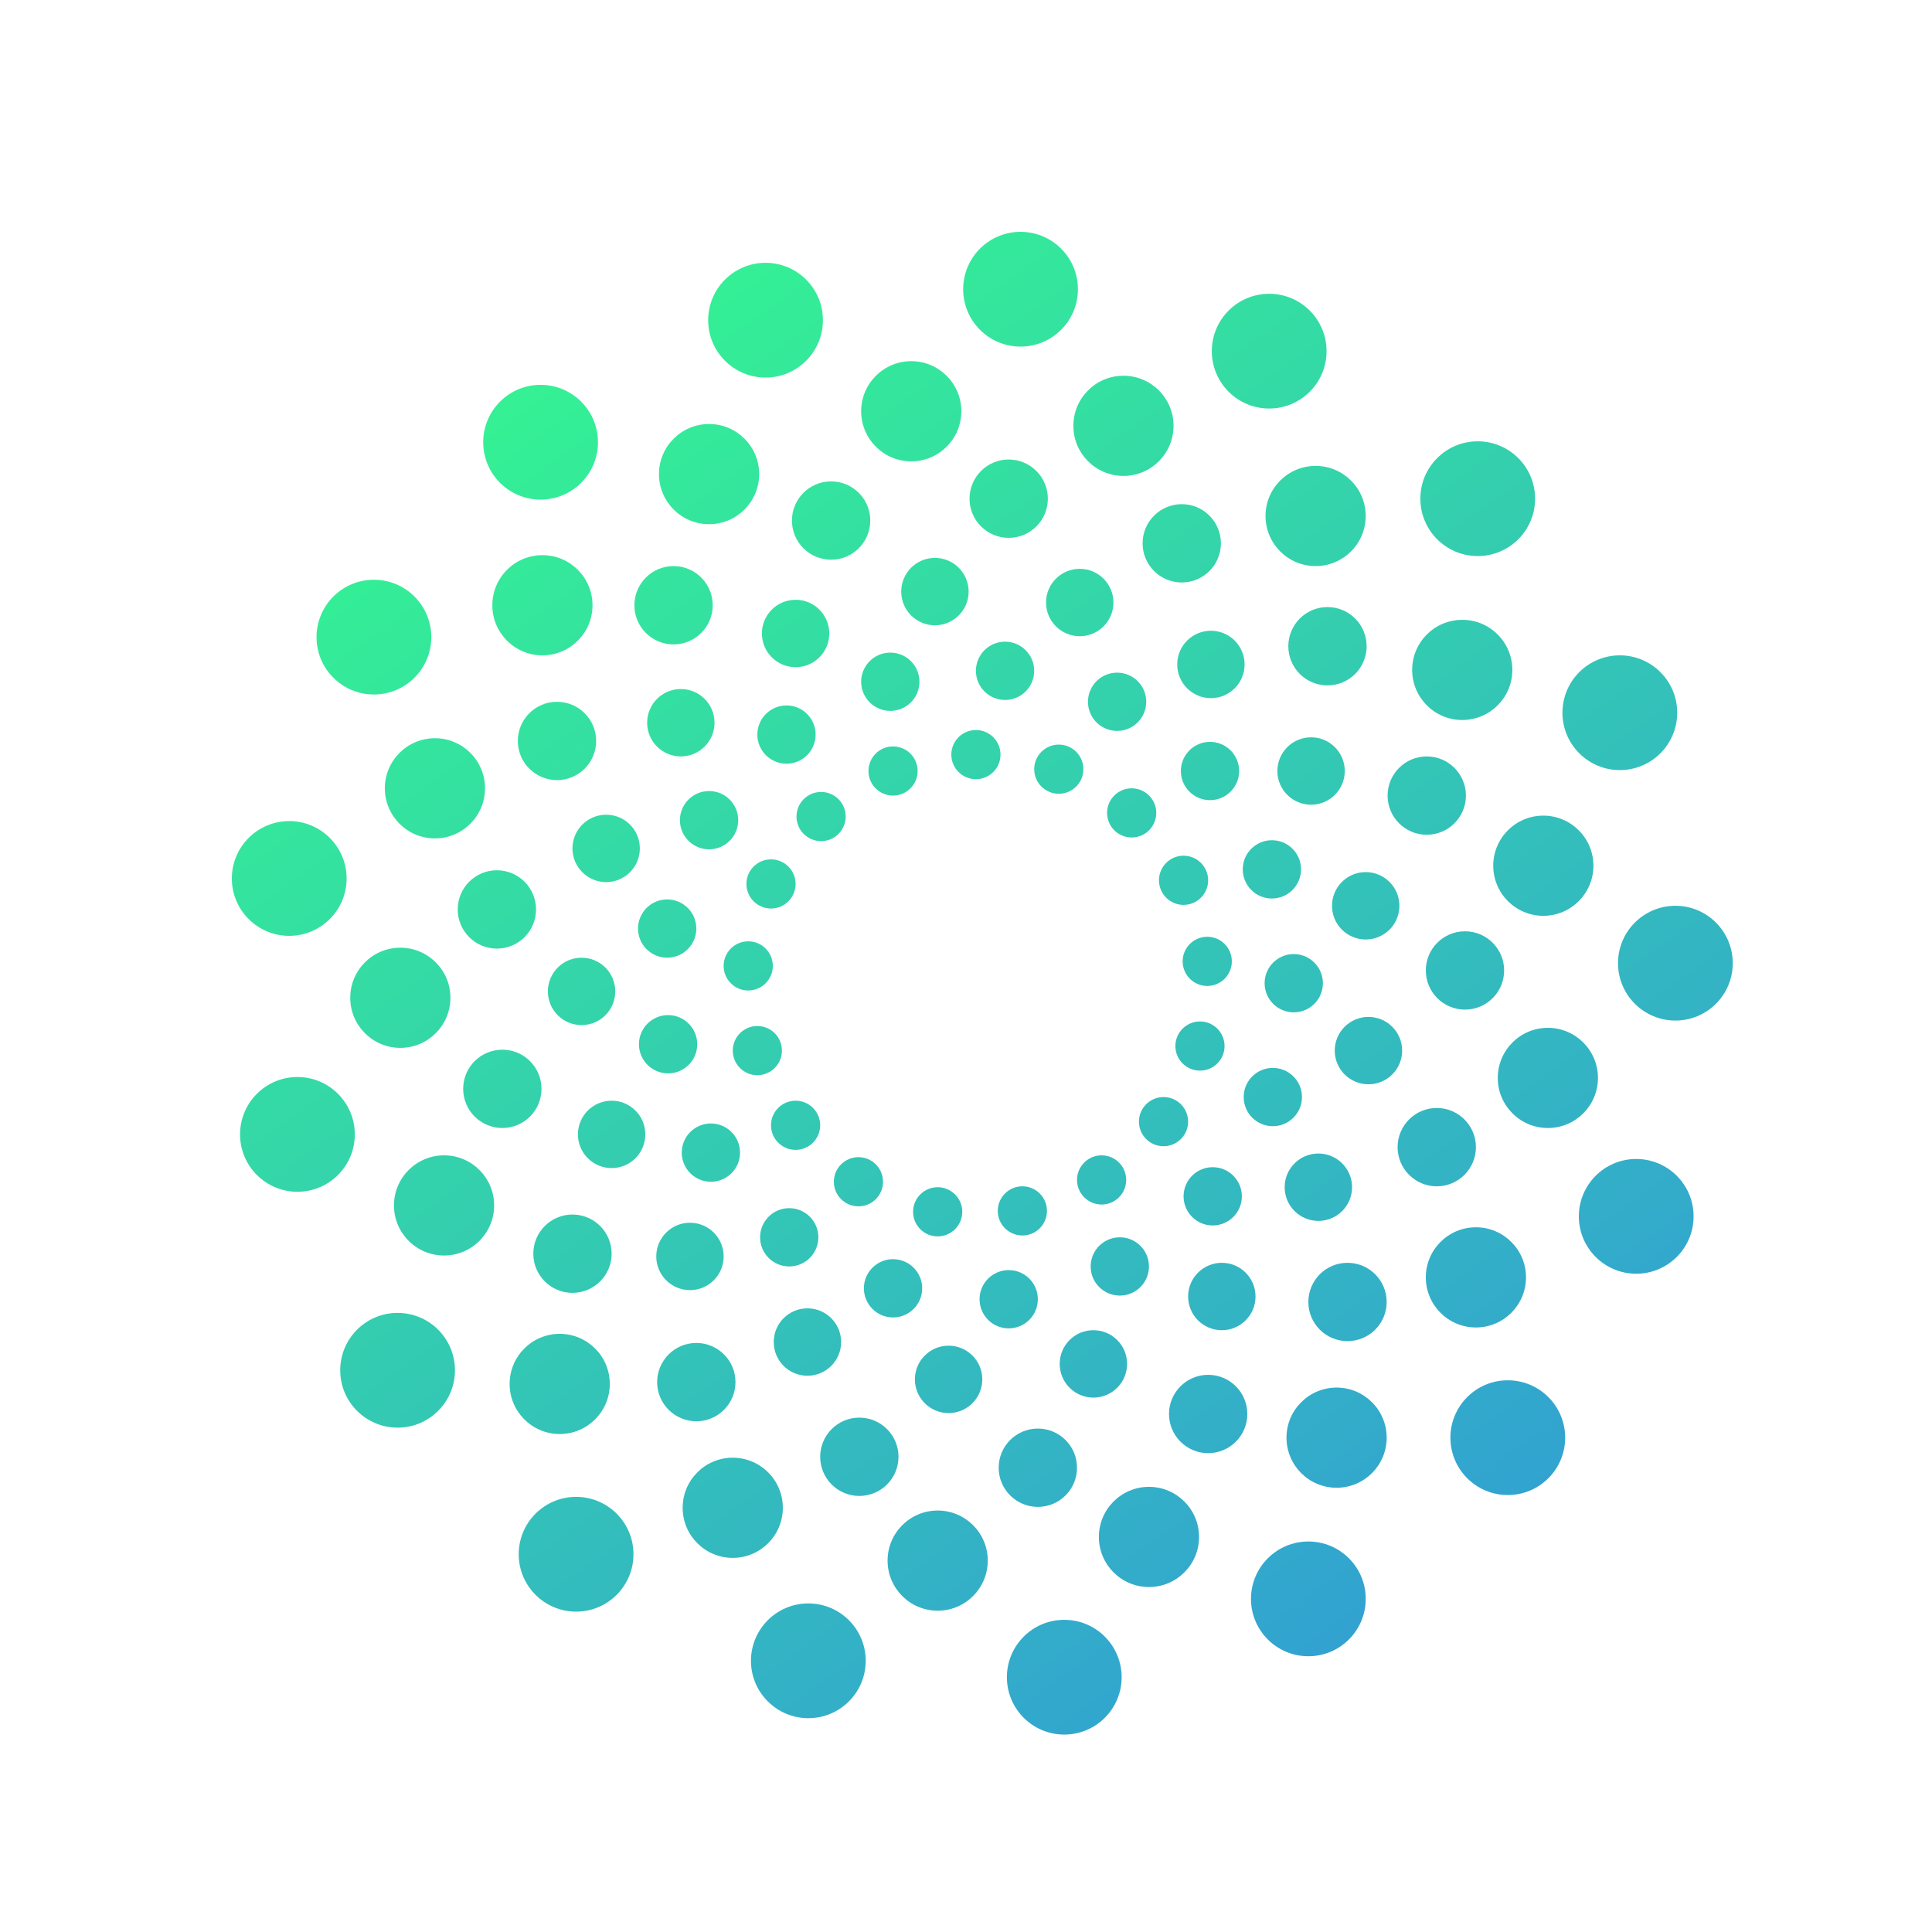 <svg width="220" height="220" viewBox="0 0 220 220" fill="none" xmlns="http://www.w3.org/2000/svg">
<path d="M116.212 39.468C119.82 39.468 122.745 36.542 122.745 32.934C122.745 29.326 119.82 26.4 116.212 26.4C112.603 26.4 109.678 29.326 109.678 32.934C109.678 36.542 112.603 39.468 116.212 39.468Z" fill="url(#paint0_linear_653_8982)"/>
<path d="M103.766 52.535C106.916 52.535 109.469 49.981 109.469 46.831C109.469 43.681 106.916 41.127 103.766 41.127C100.615 41.127 98.062 43.681 98.062 46.831C98.062 49.981 100.615 52.535 103.766 52.535Z" fill="url(#paint1_linear_653_8982)"/>
<path d="M90.596 75.973C92.715 75.973 94.433 74.255 94.433 72.136C94.433 70.016 92.715 68.298 90.596 68.298C88.477 68.298 86.759 70.016 86.759 72.136C86.759 74.255 88.477 75.973 90.596 75.973Z" fill="url(#paint2_linear_653_8982)"/>
<path d="M94.639 63.735C97.102 63.735 99.099 61.739 99.099 59.276C99.099 56.813 97.102 54.816 94.639 54.816C92.176 54.816 90.18 56.813 90.18 59.276C90.18 61.739 92.176 63.735 94.639 63.735Z" fill="url(#paint3_linear_653_8982)"/>
<path d="M89.559 86.966C91.391 86.966 92.877 85.48 92.877 83.647C92.877 81.814 91.391 80.329 89.559 80.329C87.726 80.329 86.24 81.814 86.24 83.647C86.24 85.48 87.726 86.966 89.559 86.966Z" fill="url(#paint4_linear_653_8982)"/>
<path d="M93.499 95.781C95.045 95.781 96.299 94.527 96.299 92.981C96.299 91.434 95.045 90.181 93.499 90.181C91.952 90.181 90.699 91.434 90.699 92.981C90.699 94.527 91.952 95.781 93.499 95.781Z" fill="url(#paint5_linear_653_8982)"/>
<path d="M87.174 42.994C90.782 42.994 93.707 40.068 93.707 36.46C93.707 32.852 90.782 29.926 87.174 29.926C83.565 29.926 80.64 32.852 80.64 36.46C80.64 40.068 83.565 42.994 87.174 42.994Z" fill="url(#paint6_linear_653_8982)"/>
<path d="M80.743 59.691C83.893 59.691 86.447 57.137 86.447 53.987C86.447 50.837 83.893 48.283 80.743 48.283C77.593 48.283 75.039 50.837 75.039 53.987C75.039 57.137 77.593 59.691 80.743 59.691Z" fill="url(#paint7_linear_653_8982)"/>
<path d="M77.527 86.136C79.646 86.136 81.364 84.418 81.364 82.299C81.364 80.18 79.646 78.462 77.527 78.462C75.408 78.462 73.69 80.18 73.69 82.299C73.69 84.418 75.408 86.136 77.527 86.136Z" fill="url(#paint8_linear_653_8982)"/>
<path d="M76.698 73.38C79.161 73.38 81.158 71.384 81.158 68.921C81.158 66.458 79.161 64.461 76.698 64.461C74.236 64.461 72.239 66.458 72.239 68.921C72.239 71.384 74.236 73.38 76.698 73.38Z" fill="url(#paint9_linear_653_8982)"/>
<path d="M80.743 96.714C82.576 96.714 84.062 95.229 84.062 93.396C84.062 91.563 82.576 90.077 80.743 90.077C78.91 90.077 77.424 91.563 77.424 93.396C77.424 95.229 78.91 96.714 80.743 96.714Z" fill="url(#paint10_linear_653_8982)"/>
<path d="M87.795 103.455C89.341 103.455 90.595 102.202 90.595 100.655C90.595 99.109 89.341 97.855 87.795 97.855C86.249 97.855 84.995 99.109 84.995 100.655C84.995 102.202 86.249 103.455 87.795 103.455Z" fill="url(#paint11_linear_653_8982)"/>
<path d="M61.558 56.891C65.166 56.891 68.091 53.965 68.091 50.357C68.091 46.748 65.166 43.823 61.558 43.823C57.949 43.823 55.024 46.748 55.024 50.357C55.024 53.965 57.949 56.891 61.558 56.891Z" fill="url(#paint12_linear_653_8982)"/>
<path d="M61.766 74.624C64.916 74.624 67.47 72.071 67.47 68.921C67.47 65.77 64.916 63.217 61.766 63.217C58.615 63.217 56.062 65.77 56.062 68.921C56.062 72.071 58.615 74.624 61.766 74.624Z" fill="url(#paint13_linear_653_8982)"/>
<path d="M69.024 100.448C71.143 100.448 72.861 98.73 72.861 96.611C72.861 94.492 71.143 92.773 69.024 92.773C66.905 92.773 65.187 94.492 65.187 96.611C65.187 98.73 66.905 100.448 69.024 100.448Z" fill="url(#paint14_linear_653_8982)"/>
<path d="M63.425 88.832C65.888 88.832 67.885 86.836 67.885 84.373C67.885 81.91 65.888 79.914 63.425 79.914C60.962 79.914 58.966 81.91 58.966 84.373C58.966 86.836 60.962 88.832 63.425 88.832Z" fill="url(#paint15_linear_653_8982)"/>
<path d="M75.972 109.056C77.805 109.056 79.291 107.57 79.291 105.737C79.291 103.904 77.805 102.418 75.972 102.418C74.139 102.418 72.653 103.904 72.653 105.737C72.653 107.57 74.139 109.056 75.972 109.056Z" fill="url(#paint16_linear_653_8982)"/>
<path d="M85.202 112.789C86.748 112.789 88.002 111.535 88.002 109.989C88.002 108.443 86.748 107.189 85.202 107.189C83.655 107.189 82.401 108.443 82.401 109.989C82.401 111.535 83.655 112.789 85.202 112.789Z" fill="url(#paint17_linear_653_8982)"/>
<path d="M42.578 79.084C46.186 79.084 49.112 76.159 49.112 72.551C49.112 68.942 46.186 66.017 42.578 66.017C38.97 66.017 36.044 68.942 36.044 72.551C36.044 76.159 38.97 79.084 42.578 79.084Z" fill="url(#paint18_linear_653_8982)"/>
<path d="M49.527 95.47C52.677 95.47 55.231 92.916 55.231 89.766C55.231 86.616 52.677 84.062 49.527 84.062C46.377 84.062 43.823 86.616 43.823 89.766C43.823 92.916 46.377 95.47 49.527 95.47Z" fill="url(#paint19_linear_653_8982)"/>
<path d="M66.224 116.73C68.344 116.73 70.062 115.012 70.062 112.893C70.062 110.774 68.344 109.056 66.224 109.056C64.105 109.056 62.387 110.774 62.387 112.893C62.387 115.012 64.105 116.73 66.224 116.73Z" fill="url(#paint20_linear_653_8982)"/>
<path d="M56.58 108.019C59.042 108.019 61.039 106.022 61.039 103.559C61.039 101.096 59.042 99.1 56.58 99.1C54.117 99.1 52.12 101.096 52.12 103.559C52.12 106.022 54.117 108.019 56.58 108.019Z" fill="url(#paint21_linear_653_8982)"/>
<path d="M76.076 122.227C77.909 122.227 79.395 120.741 79.395 118.908C79.395 117.075 77.909 115.589 76.076 115.589C74.244 115.589 72.758 117.075 72.758 118.908C72.758 120.741 74.244 122.227 76.076 122.227Z" fill="url(#paint22_linear_653_8982)"/>
<path d="M86.24 122.434C87.787 122.434 89.04 121.18 89.04 119.634C89.04 118.087 87.787 116.834 86.24 116.834C84.694 116.834 83.44 118.087 83.44 119.634C83.44 121.18 84.694 122.434 86.24 122.434Z" fill="url(#paint23_linear_653_8982)"/>
<path d="M32.934 106.567C36.542 106.567 39.468 103.642 39.468 100.033C39.468 96.425 36.542 93.499 32.934 93.499C29.326 93.499 26.4 96.425 26.4 100.033C26.4 103.642 29.326 106.567 32.934 106.567Z" fill="url(#paint24_linear_653_8982)"/>
<path d="M45.587 119.323C48.737 119.323 51.291 116.769 51.291 113.619C51.291 110.469 48.737 107.915 45.587 107.915C42.437 107.915 39.883 110.469 39.883 113.619C39.883 116.769 42.437 119.323 45.587 119.323Z" fill="url(#paint25_linear_653_8982)"/>
<path d="M69.647 133.012C71.766 133.012 73.484 131.294 73.484 129.175C73.484 127.056 71.766 125.338 69.647 125.338C67.528 125.338 65.81 127.056 65.81 129.175C65.81 131.294 67.528 133.012 69.647 133.012Z" fill="url(#paint26_linear_653_8982)"/>
<path d="M57.202 128.449C59.665 128.449 61.661 126.452 61.661 123.99C61.661 121.527 59.665 119.53 57.202 119.53C54.739 119.53 52.742 121.527 52.742 123.99C52.742 126.452 54.739 128.449 57.202 128.449Z" fill="url(#paint27_linear_653_8982)"/>
<path d="M80.95 134.568C82.783 134.568 84.269 133.082 84.269 131.249C84.269 129.416 82.783 127.931 80.95 127.931C79.117 127.931 77.631 129.416 77.631 131.249C77.631 133.082 79.117 134.568 80.95 134.568Z" fill="url(#paint28_linear_653_8982)"/>
<path d="M90.595 130.938C92.141 130.938 93.395 129.685 93.395 128.138C93.395 126.592 92.141 125.338 90.595 125.338C89.048 125.338 87.795 126.592 87.795 128.138C87.795 129.685 89.048 130.938 90.595 130.938Z" fill="url(#paint29_linear_653_8982)"/>
<path d="M33.868 135.709C37.477 135.709 40.402 132.783 40.402 129.175C40.402 125.567 37.477 122.641 33.868 122.641C30.26 122.641 27.335 125.567 27.335 129.175C27.335 132.783 30.26 135.709 33.868 135.709Z" fill="url(#paint30_linear_653_8982)"/>
<path d="M50.565 142.968C53.715 142.968 56.269 140.415 56.269 137.264C56.269 134.114 53.715 131.56 50.565 131.56C47.415 131.56 44.861 134.114 44.861 137.264C44.861 140.415 47.415 142.968 50.565 142.968Z" fill="url(#paint31_linear_653_8982)"/>
<path d="M78.567 146.909C80.687 146.909 82.404 145.191 82.404 143.072C82.404 140.953 80.687 139.235 78.567 139.235C76.448 139.235 74.73 140.953 74.73 143.072C74.73 145.191 76.448 146.909 78.567 146.909Z" fill="url(#paint32_linear_653_8982)"/>
<path d="M65.188 147.22C67.651 147.22 69.647 145.224 69.647 142.761C69.647 140.298 67.651 138.301 65.188 138.301C62.725 138.301 60.729 140.298 60.729 142.761C60.729 145.224 62.725 147.22 65.188 147.22Z" fill="url(#paint33_linear_653_8982)"/>
<path d="M89.87 144.213C91.703 144.213 93.189 142.727 93.189 140.894C93.189 139.061 91.703 137.575 89.87 137.575C88.037 137.575 86.552 139.061 86.552 140.894C86.552 142.727 88.037 144.213 89.87 144.213Z" fill="url(#paint34_linear_653_8982)"/>
<path d="M97.753 137.368C99.299 137.368 100.553 136.114 100.553 134.568C100.553 133.021 99.299 131.768 97.753 131.768C96.207 131.768 94.953 133.021 94.953 134.568C94.953 136.114 96.207 137.368 97.753 137.368Z" fill="url(#paint35_linear_653_8982)"/>
<path d="M45.275 162.569C48.883 162.569 51.808 159.644 51.808 156.036C51.808 152.427 48.883 149.502 45.275 149.502C41.666 149.502 38.741 152.427 38.741 156.036C38.741 159.644 41.666 162.569 45.275 162.569Z" fill="url(#paint36_linear_653_8982)"/>
<path d="M63.736 163.295C66.886 163.295 69.439 160.741 69.439 157.591C69.439 154.441 66.886 151.887 63.736 151.887C60.586 151.887 58.032 154.441 58.032 157.591C58.032 160.741 60.586 163.295 63.736 163.295Z" fill="url(#paint37_linear_653_8982)"/>
<path d="M91.943 156.658C94.062 156.658 95.781 154.94 95.781 152.821C95.781 150.701 94.062 148.983 91.943 148.983C89.824 148.983 88.106 150.701 88.106 152.821C88.106 154.94 89.824 156.658 91.943 156.658Z" fill="url(#paint38_linear_653_8982)"/>
<path d="M79.291 161.843C81.754 161.843 83.75 159.847 83.75 157.384C83.75 154.921 81.754 152.924 79.291 152.924C76.828 152.924 74.831 154.921 74.831 157.384C74.831 159.847 76.828 161.843 79.291 161.843Z" fill="url(#paint39_linear_653_8982)"/>
<path d="M101.692 150.02C103.524 150.02 105.01 148.535 105.01 146.702C105.01 144.869 103.524 143.383 101.692 143.383C99.859 143.383 98.373 144.869 98.373 146.702C98.373 148.535 99.859 150.02 101.692 150.02Z" fill="url(#paint40_linear_653_8982)"/>
<path d="M106.774 140.79C108.32 140.79 109.574 139.537 109.574 137.99C109.574 136.444 108.32 135.19 106.774 135.19C105.227 135.19 103.974 136.444 103.974 137.99C103.974 139.537 105.227 140.79 106.774 140.79Z" fill="url(#paint41_linear_653_8982)"/>
<path d="M65.601 183.518C69.209 183.518 72.135 180.593 72.135 176.984C72.135 173.376 69.209 170.451 65.601 170.451C61.992 170.451 59.067 173.376 59.067 176.984C59.067 180.593 61.992 183.518 65.601 183.518Z" fill="url(#paint42_linear_653_8982)"/>
<path d="M83.439 177.399C86.589 177.399 89.143 174.845 89.143 171.695C89.143 168.545 86.589 165.991 83.439 165.991C80.289 165.991 77.735 168.545 77.735 171.695C77.735 174.845 80.289 177.399 83.439 177.399Z" fill="url(#paint43_linear_653_8982)"/>
<path d="M108.018 160.91C110.138 160.91 111.856 159.192 111.856 157.072C111.856 154.953 110.138 153.235 108.018 153.235C105.899 153.235 104.181 154.953 104.181 157.072C104.181 159.192 105.899 160.91 108.018 160.91Z" fill="url(#paint44_linear_653_8982)"/>
<path d="M97.855 170.347C100.317 170.347 102.314 168.35 102.314 165.888C102.314 163.425 100.317 161.428 97.855 161.428C95.392 161.428 93.395 163.425 93.395 165.888C93.395 168.35 95.392 170.347 97.855 170.347Z" fill="url(#paint45_linear_653_8982)"/>
<path d="M114.863 151.265C116.696 151.265 118.181 149.779 118.181 147.946C118.181 146.113 116.696 144.627 114.863 144.627C113.03 144.627 111.544 146.113 111.544 147.946C111.544 149.779 113.03 151.265 114.863 151.265Z" fill="url(#paint46_linear_653_8982)"/>
<path d="M116.418 140.687C117.964 140.687 119.218 139.433 119.218 137.886C119.218 136.34 117.964 135.086 116.418 135.086C114.871 135.086 113.618 136.34 113.618 137.886C113.618 139.433 114.871 140.687 116.418 140.687Z" fill="url(#paint47_linear_653_8982)"/>
<path d="M92.047 195.652C95.656 195.652 98.581 192.727 98.581 189.118C98.581 185.51 95.656 182.585 92.047 182.585C88.439 182.585 85.513 185.51 85.513 189.118C85.513 192.727 88.439 195.652 92.047 195.652Z" fill="url(#paint48_linear_653_8982)"/>
<path d="M106.774 183.414C109.924 183.414 112.478 180.861 112.478 177.71C112.478 174.56 109.924 172.006 106.774 172.006C103.624 172.006 101.07 174.56 101.07 177.71C101.07 180.861 103.624 183.414 106.774 183.414Z" fill="url(#paint49_linear_653_8982)"/>
<path d="M124.507 159.147C126.626 159.147 128.344 157.429 128.344 155.309C128.344 153.19 126.626 151.472 124.507 151.472C122.388 151.472 120.669 153.19 120.669 155.309C120.669 157.429 122.388 159.147 124.507 159.147Z" fill="url(#paint50_linear_653_8982)"/>
<path d="M118.181 171.592C120.644 171.592 122.641 169.595 122.641 167.132C122.641 164.669 120.644 162.673 118.181 162.673C115.718 162.673 113.722 164.669 113.722 167.132C113.722 169.595 115.718 171.592 118.181 171.592Z" fill="url(#paint51_linear_653_8982)"/>
<path d="M127.515 147.531C129.348 147.531 130.834 146.046 130.834 144.213C130.834 142.38 129.348 140.894 127.515 140.894C125.682 140.894 124.196 142.38 124.196 144.213C124.196 146.046 125.682 147.531 127.515 147.531Z" fill="url(#paint52_linear_653_8982)"/>
<path d="M125.442 137.161C126.988 137.161 128.242 135.907 128.242 134.36C128.242 132.814 126.988 131.56 125.442 131.56C123.896 131.56 122.642 132.814 122.642 134.36C122.642 135.907 123.896 137.161 125.442 137.161Z" fill="url(#paint53_linear_653_8982)"/>
<path d="M121.189 197.519C124.798 197.519 127.723 194.593 127.723 190.985C127.723 187.377 124.798 184.451 121.189 184.451C117.581 184.451 114.656 187.377 114.656 190.985C114.656 194.593 117.581 197.519 121.189 197.519Z" fill="url(#paint54_linear_653_8982)"/>
<path d="M130.834 180.718C133.985 180.718 136.538 178.164 136.538 175.014C136.538 171.864 133.985 169.31 130.834 169.31C127.684 169.31 125.13 171.864 125.13 175.014C125.13 178.164 127.684 180.718 130.834 180.718Z" fill="url(#paint55_linear_653_8982)"/>
<path d="M139.131 151.472C141.25 151.472 142.968 149.754 142.968 147.635C142.968 145.516 141.25 143.798 139.131 143.798C137.012 143.798 135.294 145.516 135.294 147.635C135.294 149.754 137.012 151.472 139.131 151.472Z" fill="url(#paint56_linear_653_8982)"/>
<path d="M137.576 165.473C140.039 165.473 142.035 163.476 142.035 161.013C142.035 158.551 140.039 156.554 137.576 156.554C135.113 156.554 133.116 158.551 133.116 161.013C133.116 163.476 135.113 165.473 137.576 165.473Z" fill="url(#paint57_linear_653_8982)"/>
<path d="M138.093 139.546C139.926 139.546 141.412 138.06 141.412 136.227C141.412 134.394 139.926 132.909 138.093 132.909C136.26 132.909 134.775 134.394 134.775 136.227C134.775 138.06 136.26 139.546 138.093 139.546Z" fill="url(#paint58_linear_653_8982)"/>
<path d="M132.493 130.523C134.039 130.523 135.293 129.27 135.293 127.723C135.293 126.177 134.039 124.923 132.493 124.923C130.947 124.923 129.693 126.177 129.693 127.723C129.693 129.27 130.947 130.523 132.493 130.523Z" fill="url(#paint59_linear_653_8982)"/>
<path d="M148.985 188.6C152.594 188.6 155.519 185.675 155.519 182.066C155.519 178.458 152.594 175.533 148.985 175.533C145.377 175.533 142.451 178.458 142.451 182.066C142.451 185.675 145.377 188.6 148.985 188.6Z" fill="url(#paint60_linear_653_8982)"/>
<path d="M152.199 169.414C155.349 169.414 157.903 166.86 157.903 163.71C157.903 160.56 155.349 158.006 152.199 158.006C149.049 158.006 146.495 160.56 146.495 163.71C146.495 166.86 149.049 169.414 152.199 169.414Z" fill="url(#paint61_linear_653_8982)"/>
<path d="M150.125 139.027C152.244 139.027 153.962 137.309 153.962 135.19C153.962 133.071 152.244 131.353 150.125 131.353C148.005 131.353 146.287 133.071 146.287 135.19C146.287 137.309 148.005 139.027 150.125 139.027Z" fill="url(#paint62_linear_653_8982)"/>
<path d="M153.443 152.717C155.906 152.717 157.903 150.72 157.903 148.257C157.903 145.794 155.906 143.798 153.443 143.798C150.98 143.798 148.984 145.794 148.984 148.257C148.984 150.72 150.98 152.717 153.443 152.717Z" fill="url(#paint63_linear_653_8982)"/>
<path d="M144.94 128.242C146.773 128.242 148.258 126.756 148.258 124.923C148.258 123.09 146.773 121.604 144.94 121.604C143.107 121.604 141.621 123.09 141.621 124.923C141.621 126.756 143.107 128.242 144.94 128.242Z" fill="url(#paint64_linear_653_8982)"/>
<path d="M136.643 121.915C138.19 121.915 139.443 120.662 139.443 119.115C139.443 117.569 138.19 116.315 136.643 116.315C135.097 116.315 133.843 117.569 133.843 119.115C133.843 120.662 135.097 121.915 136.643 121.915Z" fill="url(#paint65_linear_653_8982)"/>
<path d="M171.694 170.243C175.302 170.243 178.228 167.318 178.228 163.71C178.228 160.101 175.302 157.176 171.694 157.176C168.086 157.176 165.16 160.101 165.16 163.71C165.16 167.318 168.086 170.243 171.694 170.243Z" fill="url(#paint66_linear_653_8982)"/>
<path d="M168.064 151.161C171.214 151.161 173.768 148.608 173.768 145.457C173.768 142.307 171.214 139.753 168.064 139.753C164.914 139.753 162.36 142.307 162.36 145.457C162.36 148.608 164.914 151.161 168.064 151.161Z" fill="url(#paint67_linear_653_8982)"/>
<path d="M155.826 123.471C157.946 123.471 159.664 121.753 159.664 119.634C159.664 117.515 157.946 115.797 155.826 115.797C153.707 115.797 151.989 117.515 151.989 119.634C151.989 121.753 153.707 123.471 155.826 123.471Z" fill="url(#paint68_linear_653_8982)"/>
<path d="M163.606 135.087C166.069 135.087 168.066 133.09 168.066 130.627C168.066 128.164 166.069 126.168 163.606 126.168C161.144 126.168 159.147 128.164 159.147 130.627C159.147 133.09 161.144 135.087 163.606 135.087Z" fill="url(#paint69_linear_653_8982)"/>
<path d="M147.322 115.278C149.155 115.278 150.641 113.792 150.641 111.96C150.641 110.127 149.155 108.641 147.322 108.641C145.489 108.641 144.004 110.127 144.004 111.96C144.004 113.792 145.489 115.278 147.322 115.278Z" fill="url(#paint70_linear_653_8982)"/>
<path d="M137.471 112.271C139.018 112.271 140.271 111.017 140.271 109.471C140.271 107.924 139.018 106.67 137.471 106.67C135.925 106.67 134.671 107.924 134.671 109.471C134.671 111.017 135.925 112.271 137.471 112.271Z" fill="url(#paint71_linear_653_8982)"/>
<path d="M186.318 145.042C189.927 145.042 192.852 142.117 192.852 138.509C192.852 134.9 189.927 131.975 186.318 131.975C182.71 131.975 179.785 134.9 179.785 138.509C179.785 142.117 182.71 145.042 186.318 145.042Z" fill="url(#paint72_linear_653_8982)"/>
<path d="M176.257 128.449C179.407 128.449 181.961 125.895 181.961 122.745C181.961 119.595 179.407 117.041 176.257 117.041C173.107 117.041 170.553 119.595 170.553 122.745C170.553 125.895 173.107 128.449 176.257 128.449Z" fill="url(#paint73_linear_653_8982)"/>
<path d="M155.515 106.982C157.634 106.982 159.352 105.264 159.352 103.144C159.352 101.025 157.634 99.307 155.515 99.307C153.396 99.307 151.678 101.025 151.678 103.144C151.678 105.264 153.396 106.982 155.515 106.982Z" fill="url(#paint74_linear_653_8982)"/>
<path d="M166.819 114.967C169.282 114.967 171.279 112.97 171.279 110.508C171.279 108.045 169.282 106.048 166.819 106.048C164.356 106.048 162.36 108.045 162.36 110.508C162.36 112.97 164.356 114.967 166.819 114.967Z" fill="url(#paint75_linear_653_8982)"/>
<path d="M144.833 102.315C146.666 102.315 148.152 100.829 148.152 98.996C148.152 97.163 146.666 95.677 144.833 95.677C143 95.677 141.514 97.163 141.514 98.996C141.514 100.829 143 102.315 144.833 102.315Z" fill="url(#paint76_linear_653_8982)"/>
<path d="M134.774 103.041C136.321 103.041 137.574 101.787 137.574 100.24C137.574 98.694 136.321 97.44 134.774 97.44C133.228 97.44 131.974 98.694 131.974 100.24C131.974 101.787 133.228 103.041 134.774 103.041Z" fill="url(#paint77_linear_653_8982)"/>
<path d="M190.78 116.212C194.388 116.212 197.313 113.286 197.313 109.678C197.313 106.07 194.388 103.144 190.78 103.144C187.171 103.144 184.246 106.07 184.246 109.678C184.246 113.286 187.171 116.212 190.78 116.212Z" fill="url(#paint78_linear_653_8982)"/>
<path d="M175.741 104.285C178.891 104.285 181.445 101.731 181.445 98.581C181.445 95.431 178.891 92.877 175.741 92.877C172.59 92.877 170.037 95.431 170.037 98.581C170.037 101.731 172.59 104.285 175.741 104.285Z" fill="url(#paint79_linear_653_8982)"/>
<path d="M149.294 91.633C151.413 91.633 153.131 89.915 153.131 87.796C153.131 85.676 151.413 83.958 149.294 83.958C147.175 83.958 145.457 85.676 145.457 87.796C145.457 89.915 147.175 91.633 149.294 91.633Z" fill="url(#paint80_linear_653_8982)"/>
<path d="M162.467 95.055C164.93 95.055 166.926 93.059 166.926 90.596C166.926 88.133 164.93 86.136 162.467 86.136C160.004 86.136 158.008 88.133 158.008 90.596C158.008 93.059 160.004 95.055 162.467 95.055Z" fill="url(#paint81_linear_653_8982)"/>
<path d="M137.784 91.114C139.617 91.114 141.103 89.629 141.103 87.796C141.103 85.963 139.617 84.477 137.784 84.477C135.952 84.477 134.466 85.963 134.466 87.796C134.466 89.629 135.952 91.114 137.784 91.114Z" fill="url(#paint82_linear_653_8982)"/>
<path d="M128.865 95.366C130.411 95.366 131.665 94.113 131.665 92.566C131.665 91.02 130.411 89.766 128.865 89.766C127.318 89.766 126.065 91.02 126.065 92.566C126.065 94.113 127.318 95.366 128.865 95.366Z" fill="url(#paint83_linear_653_8982)"/>
<path d="M184.452 87.692C188.061 87.692 190.986 84.767 190.986 81.158C190.986 77.55 188.061 74.625 184.452 74.625C180.844 74.625 177.919 77.55 177.919 81.158C177.919 84.767 180.844 87.692 184.452 87.692Z" fill="url(#paint84_linear_653_8982)"/>
<path d="M166.509 81.988C169.66 81.988 172.213 79.434 172.213 76.284C172.213 73.134 169.66 70.58 166.509 70.58C163.359 70.58 160.805 73.134 160.805 76.284C160.805 79.434 163.359 81.988 166.509 81.988Z" fill="url(#paint85_linear_653_8982)"/>
<path d="M137.888 79.499C140.007 79.499 141.725 77.781 141.725 75.662C141.725 73.542 140.007 71.824 137.888 71.824C135.768 71.824 134.051 73.542 134.051 75.662C134.051 77.781 135.768 79.499 137.888 79.499Z" fill="url(#paint86_linear_653_8982)"/>
<path d="M151.162 78.047C153.625 78.047 155.622 76.05 155.622 73.588C155.622 71.125 153.625 69.128 151.162 69.128C148.699 69.128 146.703 71.125 146.703 73.588C146.703 76.05 148.699 78.047 151.162 78.047Z" fill="url(#paint87_linear_653_8982)"/>
<path d="M127.206 83.232C129.039 83.232 130.525 81.747 130.525 79.914C130.525 78.081 129.039 76.595 127.206 76.595C125.373 76.595 123.887 78.081 123.887 79.914C123.887 81.747 125.373 83.232 127.206 83.232Z" fill="url(#paint88_linear_653_8982)"/>
<path d="M120.568 90.388C122.114 90.388 123.368 89.135 123.368 87.588C123.368 86.042 122.114 84.788 120.568 84.788C119.021 84.788 117.768 86.042 117.768 87.588C117.768 89.135 119.021 90.388 120.568 90.388Z" fill="url(#paint89_linear_653_8982)"/>
<path d="M168.271 63.321C171.879 63.321 174.804 60.395 174.804 56.787C174.804 53.178 171.879 50.253 168.271 50.253C164.662 50.253 161.737 53.178 161.737 56.787C161.737 60.395 164.662 63.321 168.271 63.321Z" fill="url(#paint90_linear_653_8982)"/>
<path d="M149.811 64.461C152.961 64.461 155.515 61.908 155.515 58.757C155.515 55.607 152.961 53.053 149.811 53.053C146.661 53.053 144.107 55.607 144.107 58.757C144.107 61.908 146.661 64.461 149.811 64.461Z" fill="url(#paint91_linear_653_8982)"/>
<path d="M122.952 72.447C125.071 72.447 126.789 70.729 126.789 68.61C126.789 66.49 125.071 64.772 122.952 64.772C120.832 64.772 119.114 66.49 119.114 68.61C119.114 70.729 120.832 72.447 122.952 72.447Z" fill="url(#paint92_linear_653_8982)"/>
<path d="M134.568 66.328C137.03 66.328 139.027 64.332 139.027 61.869C139.027 59.406 137.03 57.409 134.568 57.409C132.105 57.409 130.108 59.406 130.108 61.869C130.108 64.332 132.105 66.328 134.568 66.328Z" fill="url(#paint93_linear_653_8982)"/>
<path d="M114.447 79.706C116.28 79.706 117.766 78.221 117.766 76.388C117.766 74.555 116.28 73.069 114.447 73.069C112.615 73.069 111.129 74.555 111.129 76.388C111.129 78.221 112.615 79.706 114.447 79.706Z" fill="url(#paint94_linear_653_8982)"/>
<path d="M111.129 88.729C112.675 88.729 113.929 87.475 113.929 85.929C113.929 84.382 112.675 83.129 111.129 83.129C109.582 83.129 108.328 84.382 108.328 85.929C108.328 87.475 109.582 88.729 111.129 88.729Z" fill="url(#paint95_linear_653_8982)"/>
<path d="M144.524 46.52C148.132 46.52 151.058 43.594 151.058 39.986C151.058 36.378 148.132 33.453 144.524 33.453C140.916 33.453 137.99 36.378 137.99 39.986C137.99 43.594 140.916 46.52 144.524 46.52Z" fill="url(#paint96_linear_653_8982)"/>
<path d="M127.93 54.194C131.081 54.194 133.634 51.64 133.634 48.49C133.634 45.34 131.081 42.786 127.93 42.786C124.78 42.786 122.227 45.34 122.227 48.49C122.227 51.64 124.78 54.194 127.93 54.194Z" fill="url(#paint97_linear_653_8982)"/>
<path d="M106.461 71.202C108.581 71.202 110.299 69.484 110.299 67.365C110.299 65.246 108.581 63.528 106.461 63.528C104.342 63.528 102.624 65.246 102.624 67.365C102.624 69.484 104.342 71.202 106.461 71.202Z" fill="url(#paint98_linear_653_8982)"/>
<path d="M114.862 61.246C117.325 61.246 119.321 59.25 119.321 56.787C119.321 54.324 117.325 52.327 114.862 52.327C112.399 52.327 110.402 54.324 110.402 56.787C110.402 59.25 112.399 61.246 114.862 61.246Z" fill="url(#paint99_linear_653_8982)"/>
<path d="M101.38 80.951C103.213 80.951 104.699 79.465 104.699 77.632C104.699 75.799 103.213 74.314 101.38 74.314C99.547 74.314 98.062 75.799 98.062 77.632C98.062 79.465 99.547 80.951 101.38 80.951Z" fill="url(#paint100_linear_653_8982)"/>
<path d="M101.692 90.596C103.239 90.596 104.492 89.342 104.492 87.796C104.492 86.249 103.239 84.995 101.692 84.995C100.146 84.995 98.892 86.249 98.892 87.796C98.892 89.342 100.146 90.596 101.692 90.596Z" fill="url(#paint101_linear_653_8982)"/>
<defs>
<linearGradient id="paint0_linear_653_8982" x1="-21.334" y1="62.752" x2="150.484" y2="305.117" gradientUnits="userSpaceOnUse">
<stop stop-color="#35FF89"/>
<stop offset="1" stop-color="#3177F3"/>
</linearGradient>
<linearGradient id="paint1_linear_653_8982" x1="-21.334" y1="62.752" x2="150.484" y2="305.117" gradientUnits="userSpaceOnUse">
<stop stop-color="#35FF89"/>
<stop offset="1" stop-color="#3177F3"/>
</linearGradient>
<linearGradient id="paint2_linear_653_8982" x1="-21.334" y1="62.752" x2="150.484" y2="305.117" gradientUnits="userSpaceOnUse">
<stop stop-color="#35FF89"/>
<stop offset="1" stop-color="#3177F3"/>
</linearGradient>
<linearGradient id="paint3_linear_653_8982" x1="-21.334" y1="62.752" x2="150.484" y2="305.117" gradientUnits="userSpaceOnUse">
<stop stop-color="#35FF89"/>
<stop offset="1" stop-color="#3177F3"/>
</linearGradient>
<linearGradient id="paint4_linear_653_8982" x1="-21.334" y1="62.752" x2="150.484" y2="305.117" gradientUnits="userSpaceOnUse">
<stop stop-color="#35FF89"/>
<stop offset="1" stop-color="#3177F3"/>
</linearGradient>
<linearGradient id="paint5_linear_653_8982" x1="-21.334" y1="62.752" x2="150.484" y2="305.117" gradientUnits="userSpaceOnUse">
<stop stop-color="#35FF89"/>
<stop offset="1" stop-color="#3177F3"/>
</linearGradient>
<linearGradient id="paint6_linear_653_8982" x1="-21.334" y1="62.752" x2="150.484" y2="305.117" gradientUnits="userSpaceOnUse">
<stop stop-color="#35FF89"/>
<stop offset="1" stop-color="#3177F3"/>
</linearGradient>
<linearGradient id="paint7_linear_653_8982" x1="-21.334" y1="62.752" x2="150.484" y2="305.117" gradientUnits="userSpaceOnUse">
<stop stop-color="#35FF89"/>
<stop offset="1" stop-color="#3177F3"/>
</linearGradient>
<linearGradient id="paint8_linear_653_8982" x1="-21.334" y1="62.752" x2="150.484" y2="305.117" gradientUnits="userSpaceOnUse">
<stop stop-color="#35FF89"/>
<stop offset="1" stop-color="#3177F3"/>
</linearGradient>
<linearGradient id="paint9_linear_653_8982" x1="-21.334" y1="62.752" x2="150.484" y2="305.117" gradientUnits="userSpaceOnUse">
<stop stop-color="#35FF89"/>
<stop offset="1" stop-color="#3177F3"/>
</linearGradient>
<linearGradient id="paint10_linear_653_8982" x1="-21.334" y1="62.752" x2="150.484" y2="305.117" gradientUnits="userSpaceOnUse">
<stop stop-color="#35FF89"/>
<stop offset="1" stop-color="#3177F3"/>
</linearGradient>
<linearGradient id="paint11_linear_653_8982" x1="-21.334" y1="62.752" x2="150.484" y2="305.117" gradientUnits="userSpaceOnUse">
<stop stop-color="#35FF89"/>
<stop offset="1" stop-color="#3177F3"/>
</linearGradient>
<linearGradient id="paint12_linear_653_8982" x1="-21.334" y1="62.752" x2="150.484" y2="305.117" gradientUnits="userSpaceOnUse">
<stop stop-color="#35FF89"/>
<stop offset="1" stop-color="#3177F3"/>
</linearGradient>
<linearGradient id="paint13_linear_653_8982" x1="-21.334" y1="62.752" x2="150.484" y2="305.117" gradientUnits="userSpaceOnUse">
<stop stop-color="#35FF89"/>
<stop offset="1" stop-color="#3177F3"/>
</linearGradient>
<linearGradient id="paint14_linear_653_8982" x1="-21.334" y1="62.752" x2="150.484" y2="305.117" gradientUnits="userSpaceOnUse">
<stop stop-color="#35FF89"/>
<stop offset="1" stop-color="#3177F3"/>
</linearGradient>
<linearGradient id="paint15_linear_653_8982" x1="-21.334" y1="62.752" x2="150.484" y2="305.117" gradientUnits="userSpaceOnUse">
<stop stop-color="#35FF89"/>
<stop offset="1" stop-color="#3177F3"/>
</linearGradient>
<linearGradient id="paint16_linear_653_8982" x1="-21.334" y1="62.752" x2="150.484" y2="305.117" gradientUnits="userSpaceOnUse">
<stop stop-color="#35FF89"/>
<stop offset="1" stop-color="#3177F3"/>
</linearGradient>
<linearGradient id="paint17_linear_653_8982" x1="-21.334" y1="62.752" x2="150.484" y2="305.117" gradientUnits="userSpaceOnUse">
<stop stop-color="#35FF89"/>
<stop offset="1" stop-color="#3177F3"/>
</linearGradient>
<linearGradient id="paint18_linear_653_8982" x1="-21.334" y1="62.752" x2="150.484" y2="305.117" gradientUnits="userSpaceOnUse">
<stop stop-color="#35FF89"/>
<stop offset="1" stop-color="#3177F3"/>
</linearGradient>
<linearGradient id="paint19_linear_653_8982" x1="-21.334" y1="62.752" x2="150.484" y2="305.117" gradientUnits="userSpaceOnUse">
<stop stop-color="#35FF89"/>
<stop offset="1" stop-color="#3177F3"/>
</linearGradient>
<linearGradient id="paint20_linear_653_8982" x1="-21.334" y1="62.752" x2="150.484" y2="305.117" gradientUnits="userSpaceOnUse">
<stop stop-color="#35FF89"/>
<stop offset="1" stop-color="#3177F3"/>
</linearGradient>
<linearGradient id="paint21_linear_653_8982" x1="-21.334" y1="62.752" x2="150.484" y2="305.117" gradientUnits="userSpaceOnUse">
<stop stop-color="#35FF89"/>
<stop offset="1" stop-color="#3177F3"/>
</linearGradient>
<linearGradient id="paint22_linear_653_8982" x1="-21.334" y1="62.752" x2="150.484" y2="305.117" gradientUnits="userSpaceOnUse">
<stop stop-color="#35FF89"/>
<stop offset="1" stop-color="#3177F3"/>
</linearGradient>
<linearGradient id="paint23_linear_653_8982" x1="-21.334" y1="62.752" x2="150.484" y2="305.117" gradientUnits="userSpaceOnUse">
<stop stop-color="#35FF89"/>
<stop offset="1" stop-color="#3177F3"/>
</linearGradient>
<linearGradient id="paint24_linear_653_8982" x1="-21.334" y1="62.752" x2="150.484" y2="305.117" gradientUnits="userSpaceOnUse">
<stop stop-color="#35FF89"/>
<stop offset="1" stop-color="#3177F3"/>
</linearGradient>
<linearGradient id="paint25_linear_653_8982" x1="-21.334" y1="62.752" x2="150.484" y2="305.117" gradientUnits="userSpaceOnUse">
<stop stop-color="#35FF89"/>
<stop offset="1" stop-color="#3177F3"/>
</linearGradient>
<linearGradient id="paint26_linear_653_8982" x1="-21.334" y1="62.752" x2="150.484" y2="305.117" gradientUnits="userSpaceOnUse">
<stop stop-color="#35FF89"/>
<stop offset="1" stop-color="#3177F3"/>
</linearGradient>
<linearGradient id="paint27_linear_653_8982" x1="-21.334" y1="62.752" x2="150.484" y2="305.117" gradientUnits="userSpaceOnUse">
<stop stop-color="#35FF89"/>
<stop offset="1" stop-color="#3177F3"/>
</linearGradient>
<linearGradient id="paint28_linear_653_8982" x1="-21.334" y1="62.752" x2="150.484" y2="305.117" gradientUnits="userSpaceOnUse">
<stop stop-color="#35FF89"/>
<stop offset="1" stop-color="#3177F3"/>
</linearGradient>
<linearGradient id="paint29_linear_653_8982" x1="-21.334" y1="62.752" x2="150.484" y2="305.117" gradientUnits="userSpaceOnUse">
<stop stop-color="#35FF89"/>
<stop offset="1" stop-color="#3177F3"/>
</linearGradient>
<linearGradient id="paint30_linear_653_8982" x1="-21.334" y1="62.752" x2="150.484" y2="305.117" gradientUnits="userSpaceOnUse">
<stop stop-color="#35FF89"/>
<stop offset="1" stop-color="#3177F3"/>
</linearGradient>
<linearGradient id="paint31_linear_653_8982" x1="-21.334" y1="62.752" x2="150.484" y2="305.117" gradientUnits="userSpaceOnUse">
<stop stop-color="#35FF89"/>
<stop offset="1" stop-color="#3177F3"/>
</linearGradient>
<linearGradient id="paint32_linear_653_8982" x1="-21.334" y1="62.752" x2="150.484" y2="305.117" gradientUnits="userSpaceOnUse">
<stop stop-color="#35FF89"/>
<stop offset="1" stop-color="#3177F3"/>
</linearGradient>
<linearGradient id="paint33_linear_653_8982" x1="-21.334" y1="62.752" x2="150.484" y2="305.117" gradientUnits="userSpaceOnUse">
<stop stop-color="#35FF89"/>
<stop offset="1" stop-color="#3177F3"/>
</linearGradient>
<linearGradient id="paint34_linear_653_8982" x1="-21.334" y1="62.752" x2="150.484" y2="305.117" gradientUnits="userSpaceOnUse">
<stop stop-color="#35FF89"/>
<stop offset="1" stop-color="#3177F3"/>
</linearGradient>
<linearGradient id="paint35_linear_653_8982" x1="-21.334" y1="62.752" x2="150.484" y2="305.117" gradientUnits="userSpaceOnUse">
<stop stop-color="#35FF89"/>
<stop offset="1" stop-color="#3177F3"/>
</linearGradient>
<linearGradient id="paint36_linear_653_8982" x1="-21.334" y1="62.752" x2="150.484" y2="305.117" gradientUnits="userSpaceOnUse">
<stop stop-color="#35FF89"/>
<stop offset="1" stop-color="#3177F3"/>
</linearGradient>
<linearGradient id="paint37_linear_653_8982" x1="-21.334" y1="62.752" x2="150.484" y2="305.117" gradientUnits="userSpaceOnUse">
<stop stop-color="#35FF89"/>
<stop offset="1" stop-color="#3177F3"/>
</linearGradient>
<linearGradient id="paint38_linear_653_8982" x1="-21.334" y1="62.752" x2="150.484" y2="305.117" gradientUnits="userSpaceOnUse">
<stop stop-color="#35FF89"/>
<stop offset="1" stop-color="#3177F3"/>
</linearGradient>
<linearGradient id="paint39_linear_653_8982" x1="-21.334" y1="62.752" x2="150.484" y2="305.117" gradientUnits="userSpaceOnUse">
<stop stop-color="#35FF89"/>
<stop offset="1" stop-color="#3177F3"/>
</linearGradient>
<linearGradient id="paint40_linear_653_8982" x1="-21.334" y1="62.752" x2="150.484" y2="305.117" gradientUnits="userSpaceOnUse">
<stop stop-color="#35FF89"/>
<stop offset="1" stop-color="#3177F3"/>
</linearGradient>
<linearGradient id="paint41_linear_653_8982" x1="-21.334" y1="62.752" x2="150.484" y2="305.117" gradientUnits="userSpaceOnUse">
<stop stop-color="#35FF89"/>
<stop offset="1" stop-color="#3177F3"/>
</linearGradient>
<linearGradient id="paint42_linear_653_8982" x1="-21.334" y1="62.752" x2="150.484" y2="305.117" gradientUnits="userSpaceOnUse">
<stop stop-color="#35FF89"/>
<stop offset="1" stop-color="#3177F3"/>
</linearGradient>
<linearGradient id="paint43_linear_653_8982" x1="-21.334" y1="62.752" x2="150.484" y2="305.117" gradientUnits="userSpaceOnUse">
<stop stop-color="#35FF89"/>
<stop offset="1" stop-color="#3177F3"/>
</linearGradient>
<linearGradient id="paint44_linear_653_8982" x1="-21.334" y1="62.752" x2="150.484" y2="305.117" gradientUnits="userSpaceOnUse">
<stop stop-color="#35FF89"/>
<stop offset="1" stop-color="#3177F3"/>
</linearGradient>
<linearGradient id="paint45_linear_653_8982" x1="-21.334" y1="62.752" x2="150.484" y2="305.117" gradientUnits="userSpaceOnUse">
<stop stop-color="#35FF89"/>
<stop offset="1" stop-color="#3177F3"/>
</linearGradient>
<linearGradient id="paint46_linear_653_8982" x1="-21.334" y1="62.752" x2="150.484" y2="305.117" gradientUnits="userSpaceOnUse">
<stop stop-color="#35FF89"/>
<stop offset="1" stop-color="#3177F3"/>
</linearGradient>
<linearGradient id="paint47_linear_653_8982" x1="-21.334" y1="62.752" x2="150.484" y2="305.117" gradientUnits="userSpaceOnUse">
<stop stop-color="#35FF89"/>
<stop offset="1" stop-color="#3177F3"/>
</linearGradient>
<linearGradient id="paint48_linear_653_8982" x1="-21.334" y1="62.752" x2="150.484" y2="305.117" gradientUnits="userSpaceOnUse">
<stop stop-color="#35FF89"/>
<stop offset="1" stop-color="#3177F3"/>
</linearGradient>
<linearGradient id="paint49_linear_653_8982" x1="-21.334" y1="62.752" x2="150.484" y2="305.117" gradientUnits="userSpaceOnUse">
<stop stop-color="#35FF89"/>
<stop offset="1" stop-color="#3177F3"/>
</linearGradient>
<linearGradient id="paint50_linear_653_8982" x1="-21.334" y1="62.752" x2="150.484" y2="305.117" gradientUnits="userSpaceOnUse">
<stop stop-color="#35FF89"/>
<stop offset="1" stop-color="#3177F3"/>
</linearGradient>
<linearGradient id="paint51_linear_653_8982" x1="-21.334" y1="62.752" x2="150.484" y2="305.117" gradientUnits="userSpaceOnUse">
<stop stop-color="#35FF89"/>
<stop offset="1" stop-color="#3177F3"/>
</linearGradient>
<linearGradient id="paint52_linear_653_8982" x1="-21.334" y1="62.752" x2="150.484" y2="305.117" gradientUnits="userSpaceOnUse">
<stop stop-color="#35FF89"/>
<stop offset="1" stop-color="#3177F3"/>
</linearGradient>
<linearGradient id="paint53_linear_653_8982" x1="-21.334" y1="62.752" x2="150.484" y2="305.117" gradientUnits="userSpaceOnUse">
<stop stop-color="#35FF89"/>
<stop offset="1" stop-color="#3177F3"/>
</linearGradient>
<linearGradient id="paint54_linear_653_8982" x1="-21.334" y1="62.752" x2="150.484" y2="305.117" gradientUnits="userSpaceOnUse">
<stop stop-color="#35FF89"/>
<stop offset="1" stop-color="#3177F3"/>
</linearGradient>
<linearGradient id="paint55_linear_653_8982" x1="-21.334" y1="62.752" x2="150.484" y2="305.117" gradientUnits="userSpaceOnUse">
<stop stop-color="#35FF89"/>
<stop offset="1" stop-color="#3177F3"/>
</linearGradient>
<linearGradient id="paint56_linear_653_8982" x1="-21.334" y1="62.752" x2="150.484" y2="305.117" gradientUnits="userSpaceOnUse">
<stop stop-color="#35FF89"/>
<stop offset="1" stop-color="#3177F3"/>
</linearGradient>
<linearGradient id="paint57_linear_653_8982" x1="-21.334" y1="62.752" x2="150.484" y2="305.117" gradientUnits="userSpaceOnUse">
<stop stop-color="#35FF89"/>
<stop offset="1" stop-color="#3177F3"/>
</linearGradient>
<linearGradient id="paint58_linear_653_8982" x1="-21.334" y1="62.752" x2="150.484" y2="305.117" gradientUnits="userSpaceOnUse">
<stop stop-color="#35FF89"/>
<stop offset="1" stop-color="#3177F3"/>
</linearGradient>
<linearGradient id="paint59_linear_653_8982" x1="-21.334" y1="62.752" x2="150.484" y2="305.117" gradientUnits="userSpaceOnUse">
<stop stop-color="#35FF89"/>
<stop offset="1" stop-color="#3177F3"/>
</linearGradient>
<linearGradient id="paint60_linear_653_8982" x1="-21.334" y1="62.752" x2="150.484" y2="305.117" gradientUnits="userSpaceOnUse">
<stop stop-color="#35FF89"/>
<stop offset="1" stop-color="#3177F3"/>
</linearGradient>
<linearGradient id="paint61_linear_653_8982" x1="-21.334" y1="62.752" x2="150.484" y2="305.117" gradientUnits="userSpaceOnUse">
<stop stop-color="#35FF89"/>
<stop offset="1" stop-color="#3177F3"/>
</linearGradient>
<linearGradient id="paint62_linear_653_8982" x1="-21.334" y1="62.752" x2="150.484" y2="305.117" gradientUnits="userSpaceOnUse">
<stop stop-color="#35FF89"/>
<stop offset="1" stop-color="#3177F3"/>
</linearGradient>
<linearGradient id="paint63_linear_653_8982" x1="-21.334" y1="62.752" x2="150.484" y2="305.117" gradientUnits="userSpaceOnUse">
<stop stop-color="#35FF89"/>
<stop offset="1" stop-color="#3177F3"/>
</linearGradient>
<linearGradient id="paint64_linear_653_8982" x1="-21.334" y1="62.752" x2="150.484" y2="305.117" gradientUnits="userSpaceOnUse">
<stop stop-color="#35FF89"/>
<stop offset="1" stop-color="#3177F3"/>
</linearGradient>
<linearGradient id="paint65_linear_653_8982" x1="-21.334" y1="62.752" x2="150.484" y2="305.117" gradientUnits="userSpaceOnUse">
<stop stop-color="#35FF89"/>
<stop offset="1" stop-color="#3177F3"/>
</linearGradient>
<linearGradient id="paint66_linear_653_8982" x1="-21.334" y1="62.752" x2="150.484" y2="305.117" gradientUnits="userSpaceOnUse">
<stop stop-color="#35FF89"/>
<stop offset="1" stop-color="#3177F3"/>
</linearGradient>
<linearGradient id="paint67_linear_653_8982" x1="-21.334" y1="62.752" x2="150.484" y2="305.117" gradientUnits="userSpaceOnUse">
<stop stop-color="#35FF89"/>
<stop offset="1" stop-color="#3177F3"/>
</linearGradient>
<linearGradient id="paint68_linear_653_8982" x1="-21.334" y1="62.752" x2="150.484" y2="305.117" gradientUnits="userSpaceOnUse">
<stop stop-color="#35FF89"/>
<stop offset="1" stop-color="#3177F3"/>
</linearGradient>
<linearGradient id="paint69_linear_653_8982" x1="-21.334" y1="62.752" x2="150.484" y2="305.117" gradientUnits="userSpaceOnUse">
<stop stop-color="#35FF89"/>
<stop offset="1" stop-color="#3177F3"/>
</linearGradient>
<linearGradient id="paint70_linear_653_8982" x1="-21.334" y1="62.752" x2="150.484" y2="305.117" gradientUnits="userSpaceOnUse">
<stop stop-color="#35FF89"/>
<stop offset="1" stop-color="#3177F3"/>
</linearGradient>
<linearGradient id="paint71_linear_653_8982" x1="-21.334" y1="62.752" x2="150.484" y2="305.117" gradientUnits="userSpaceOnUse">
<stop stop-color="#35FF89"/>
<stop offset="1" stop-color="#3177F3"/>
</linearGradient>
<linearGradient id="paint72_linear_653_8982" x1="-21.334" y1="62.752" x2="150.484" y2="305.117" gradientUnits="userSpaceOnUse">
<stop stop-color="#35FF89"/>
<stop offset="1" stop-color="#3177F3"/>
</linearGradient>
<linearGradient id="paint73_linear_653_8982" x1="-21.334" y1="62.752" x2="150.484" y2="305.117" gradientUnits="userSpaceOnUse">
<stop stop-color="#35FF89"/>
<stop offset="1" stop-color="#3177F3"/>
</linearGradient>
<linearGradient id="paint74_linear_653_8982" x1="-21.334" y1="62.752" x2="150.484" y2="305.117" gradientUnits="userSpaceOnUse">
<stop stop-color="#35FF89"/>
<stop offset="1" stop-color="#3177F3"/>
</linearGradient>
<linearGradient id="paint75_linear_653_8982" x1="-21.334" y1="62.752" x2="150.484" y2="305.117" gradientUnits="userSpaceOnUse">
<stop stop-color="#35FF89"/>
<stop offset="1" stop-color="#3177F3"/>
</linearGradient>
<linearGradient id="paint76_linear_653_8982" x1="-21.334" y1="62.752" x2="150.484" y2="305.117" gradientUnits="userSpaceOnUse">
<stop stop-color="#35FF89"/>
<stop offset="1" stop-color="#3177F3"/>
</linearGradient>
<linearGradient id="paint77_linear_653_8982" x1="-21.334" y1="62.752" x2="150.484" y2="305.117" gradientUnits="userSpaceOnUse">
<stop stop-color="#35FF89"/>
<stop offset="1" stop-color="#3177F3"/>
</linearGradient>
<linearGradient id="paint78_linear_653_8982" x1="-21.334" y1="62.752" x2="150.484" y2="305.117" gradientUnits="userSpaceOnUse">
<stop stop-color="#35FF89"/>
<stop offset="1" stop-color="#3177F3"/>
</linearGradient>
<linearGradient id="paint79_linear_653_8982" x1="-21.334" y1="62.752" x2="150.484" y2="305.117" gradientUnits="userSpaceOnUse">
<stop stop-color="#35FF89"/>
<stop offset="1" stop-color="#3177F3"/>
</linearGradient>
<linearGradient id="paint80_linear_653_8982" x1="-21.334" y1="62.752" x2="150.484" y2="305.117" gradientUnits="userSpaceOnUse">
<stop stop-color="#35FF89"/>
<stop offset="1" stop-color="#3177F3"/>
</linearGradient>
<linearGradient id="paint81_linear_653_8982" x1="-21.334" y1="62.752" x2="150.484" y2="305.117" gradientUnits="userSpaceOnUse">
<stop stop-color="#35FF89"/>
<stop offset="1" stop-color="#3177F3"/>
</linearGradient>
<linearGradient id="paint82_linear_653_8982" x1="-21.334" y1="62.752" x2="150.484" y2="305.117" gradientUnits="userSpaceOnUse">
<stop stop-color="#35FF89"/>
<stop offset="1" stop-color="#3177F3"/>
</linearGradient>
<linearGradient id="paint83_linear_653_8982" x1="-21.334" y1="62.752" x2="150.484" y2="305.117" gradientUnits="userSpaceOnUse">
<stop stop-color="#35FF89"/>
<stop offset="1" stop-color="#3177F3"/>
</linearGradient>
<linearGradient id="paint84_linear_653_8982" x1="-21.334" y1="62.752" x2="150.484" y2="305.117" gradientUnits="userSpaceOnUse">
<stop stop-color="#35FF89"/>
<stop offset="1" stop-color="#3177F3"/>
</linearGradient>
<linearGradient id="paint85_linear_653_8982" x1="-21.334" y1="62.752" x2="150.484" y2="305.117" gradientUnits="userSpaceOnUse">
<stop stop-color="#35FF89"/>
<stop offset="1" stop-color="#3177F3"/>
</linearGradient>
<linearGradient id="paint86_linear_653_8982" x1="-21.334" y1="62.752" x2="150.484" y2="305.117" gradientUnits="userSpaceOnUse">
<stop stop-color="#35FF89"/>
<stop offset="1" stop-color="#3177F3"/>
</linearGradient>
<linearGradient id="paint87_linear_653_8982" x1="-21.334" y1="62.752" x2="150.484" y2="305.117" gradientUnits="userSpaceOnUse">
<stop stop-color="#35FF89"/>
<stop offset="1" stop-color="#3177F3"/>
</linearGradient>
<linearGradient id="paint88_linear_653_8982" x1="-21.334" y1="62.752" x2="150.484" y2="305.117" gradientUnits="userSpaceOnUse">
<stop stop-color="#35FF89"/>
<stop offset="1" stop-color="#3177F3"/>
</linearGradient>
<linearGradient id="paint89_linear_653_8982" x1="-21.334" y1="62.752" x2="150.484" y2="305.117" gradientUnits="userSpaceOnUse">
<stop stop-color="#35FF89"/>
<stop offset="1" stop-color="#3177F3"/>
</linearGradient>
<linearGradient id="paint90_linear_653_8982" x1="-21.334" y1="62.752" x2="150.484" y2="305.117" gradientUnits="userSpaceOnUse">
<stop stop-color="#35FF89"/>
<stop offset="1" stop-color="#3177F3"/>
</linearGradient>
<linearGradient id="paint91_linear_653_8982" x1="-21.334" y1="62.752" x2="150.484" y2="305.117" gradientUnits="userSpaceOnUse">
<stop stop-color="#35FF89"/>
<stop offset="1" stop-color="#3177F3"/>
</linearGradient>
<linearGradient id="paint92_linear_653_8982" x1="-21.334" y1="62.752" x2="150.484" y2="305.117" gradientUnits="userSpaceOnUse">
<stop stop-color="#35FF89"/>
<stop offset="1" stop-color="#3177F3"/>
</linearGradient>
<linearGradient id="paint93_linear_653_8982" x1="-21.334" y1="62.752" x2="150.484" y2="305.117" gradientUnits="userSpaceOnUse">
<stop stop-color="#35FF89"/>
<stop offset="1" stop-color="#3177F3"/>
</linearGradient>
<linearGradient id="paint94_linear_653_8982" x1="-21.334" y1="62.752" x2="150.484" y2="305.117" gradientUnits="userSpaceOnUse">
<stop stop-color="#35FF89"/>
<stop offset="1" stop-color="#3177F3"/>
</linearGradient>
<linearGradient id="paint95_linear_653_8982" x1="-21.334" y1="62.752" x2="150.484" y2="305.117" gradientUnits="userSpaceOnUse">
<stop stop-color="#35FF89"/>
<stop offset="1" stop-color="#3177F3"/>
</linearGradient>
<linearGradient id="paint96_linear_653_8982" x1="-21.334" y1="62.752" x2="150.484" y2="305.117" gradientUnits="userSpaceOnUse">
<stop stop-color="#35FF89"/>
<stop offset="1" stop-color="#3177F3"/>
</linearGradient>
<linearGradient id="paint97_linear_653_8982" x1="-21.334" y1="62.752" x2="150.484" y2="305.117" gradientUnits="userSpaceOnUse">
<stop stop-color="#35FF89"/>
<stop offset="1" stop-color="#3177F3"/>
</linearGradient>
<linearGradient id="paint98_linear_653_8982" x1="-21.334" y1="62.752" x2="150.484" y2="305.117" gradientUnits="userSpaceOnUse">
<stop stop-color="#35FF89"/>
<stop offset="1" stop-color="#3177F3"/>
</linearGradient>
<linearGradient id="paint99_linear_653_8982" x1="-21.334" y1="62.752" x2="150.484" y2="305.117" gradientUnits="userSpaceOnUse">
<stop stop-color="#35FF89"/>
<stop offset="1" stop-color="#3177F3"/>
</linearGradient>
<linearGradient id="paint100_linear_653_8982" x1="-21.334" y1="62.752" x2="150.484" y2="305.117" gradientUnits="userSpaceOnUse">
<stop stop-color="#35FF89"/>
<stop offset="1" stop-color="#3177F3"/>
</linearGradient>
<linearGradient id="paint101_linear_653_8982" x1="-21.334" y1="62.752" x2="150.484" y2="305.117" gradientUnits="userSpaceOnUse">
<stop stop-color="#35FF89"/>
<stop offset="1" stop-color="#3177F3"/>
</linearGradient>
</defs>
</svg>
